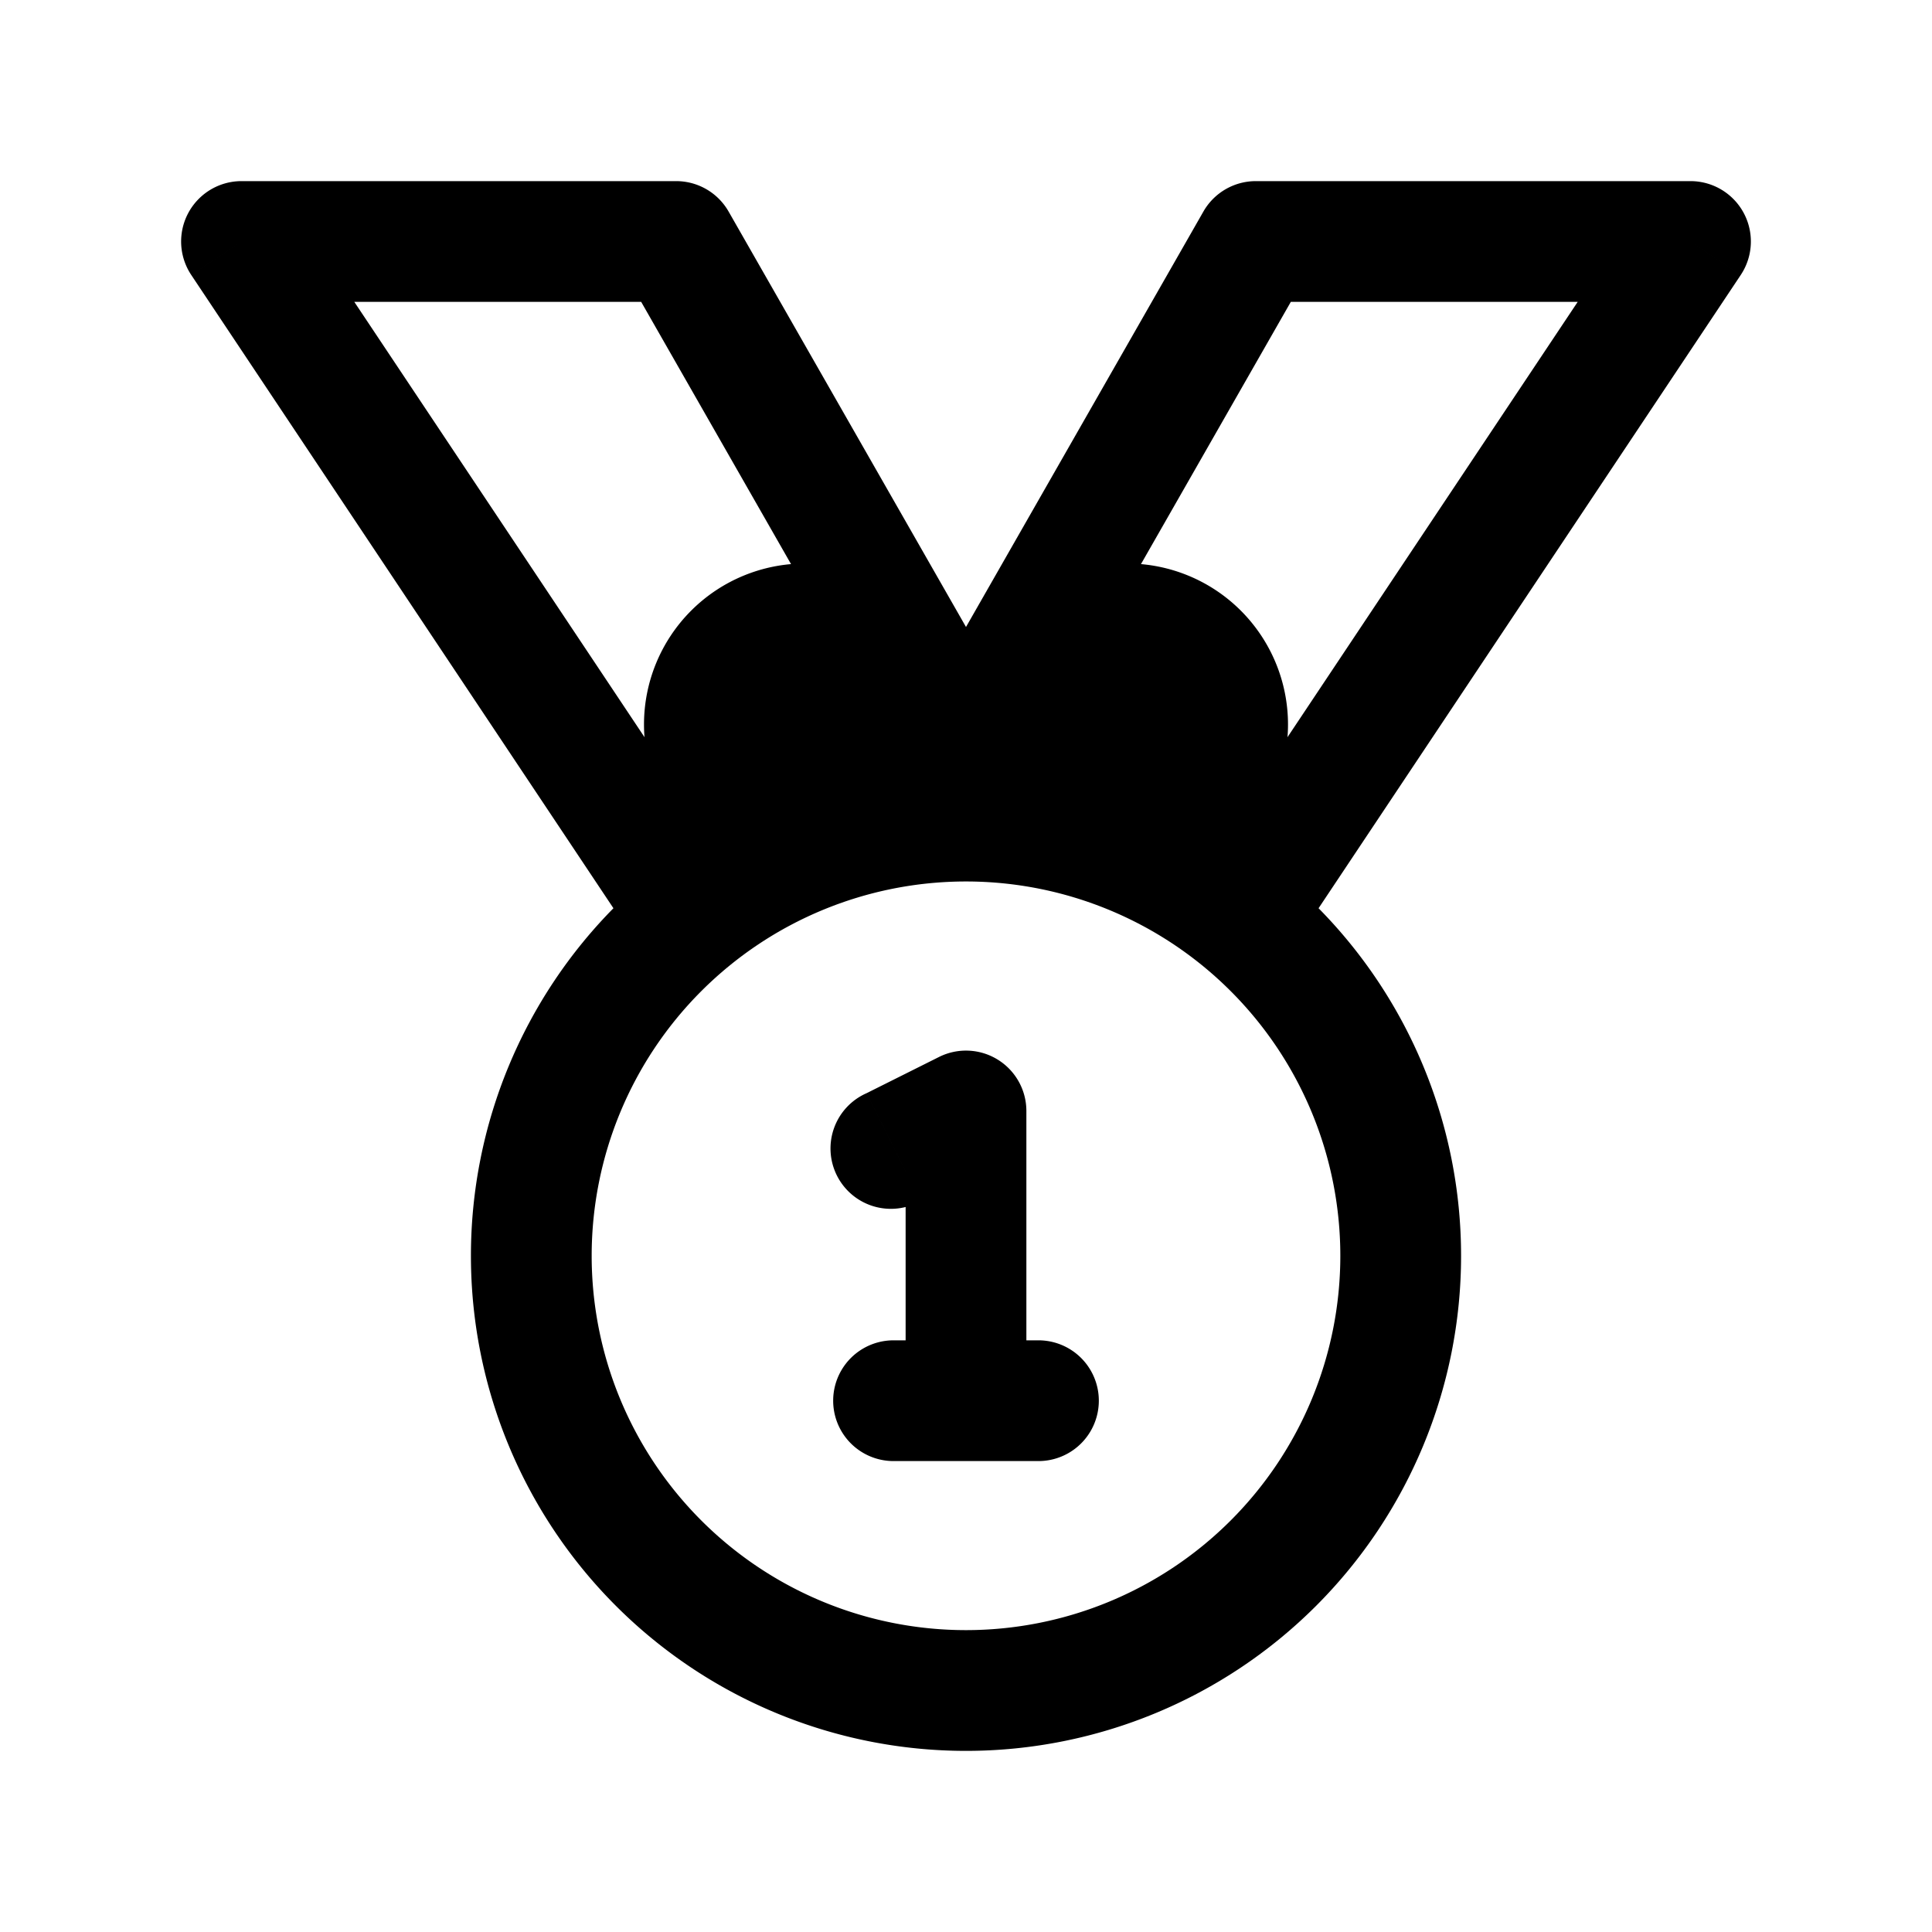 <svg xmlns="http://www.w3.org/2000/svg" width="24" height="24" fill="none" viewBox="0 0 24 24">
  <path fill="color(display-p3 .98 .561 .561)" d="M16 9a2 2 0 1 1-4 0 2 2 0 0 1 4 0Zm-4 0a2 2 0 1 1-4 0 2 2 0 0 1 4 0Z"/>
  <path fill="#000" d="M3 3v-.75a.75.75 0 0 0-.624 1.166L3 3Zm5.4 0 .651-.372A.75.75 0 0 0 8.4 2.25V3ZM12 9.3l-.651.372a.75.75 0 0 0 1.302 0L12 9.3ZM15.6 3v-.75a.75.75 0 0 0-.651.378L15.6 3ZM21 3l.624.416A.75.75 0 0 0 21 2.25V3Zm-9 10.8h.75a.75.75 0 0 0-1.085-.67l.335.67Zm-.9 2.85a.75.75 0 0 0 0 1.5v-1.5Zm1.8 1.5a.75.75 0 0 0 0-1.5v1.5Zm-2.135-4.57a.75.75 0 1 0 .67 1.34l-.67-1.34Zm5.885 2.02A4.65 4.65 0 0 1 12 20.25v1.5a6.15 6.15 0 0 0 6.15-6.15h-1.5ZM12 20.25a4.65 4.65 0 0 1-4.65-4.65h-1.5A6.15 6.15 0 0 0 12 21.75v-1.5ZM7.35 15.6A4.65 4.65 0 0 1 12 10.95v-1.5a6.15 6.15 0 0 0-6.15 6.15h1.5ZM12 10.95a4.65 4.65 0 0 1 4.65 4.65h1.5A6.15 6.15 0 0 0 12 9.45v1.5Zm-2.976-.266-5.4-8.1-1.248.832 5.4 8.1 1.248-.832ZM3 3.75h5.4v-1.5H3v1.5Zm4.749-.378 3.6 6.3 1.302-.744-3.6-6.3-1.302.744Zm4.902 6.3 3.6-6.3-1.302-.744-3.6 6.3 1.302.744ZM15.6 3.75H21v-1.5h-5.4v1.5Zm4.776-1.166-5.4 8.1 1.248.832 5.4-8.1-1.248-.832ZM11.25 13.8v3.6h1.5v-3.6h-1.5Zm.75 2.85h-.9v1.5h.9v-1.5Zm0 1.5h.9v-1.5H12v1.5Zm-.335-5.02-.9.45.67 1.34.9-.45-.67-1.34Z"/>
</svg>
